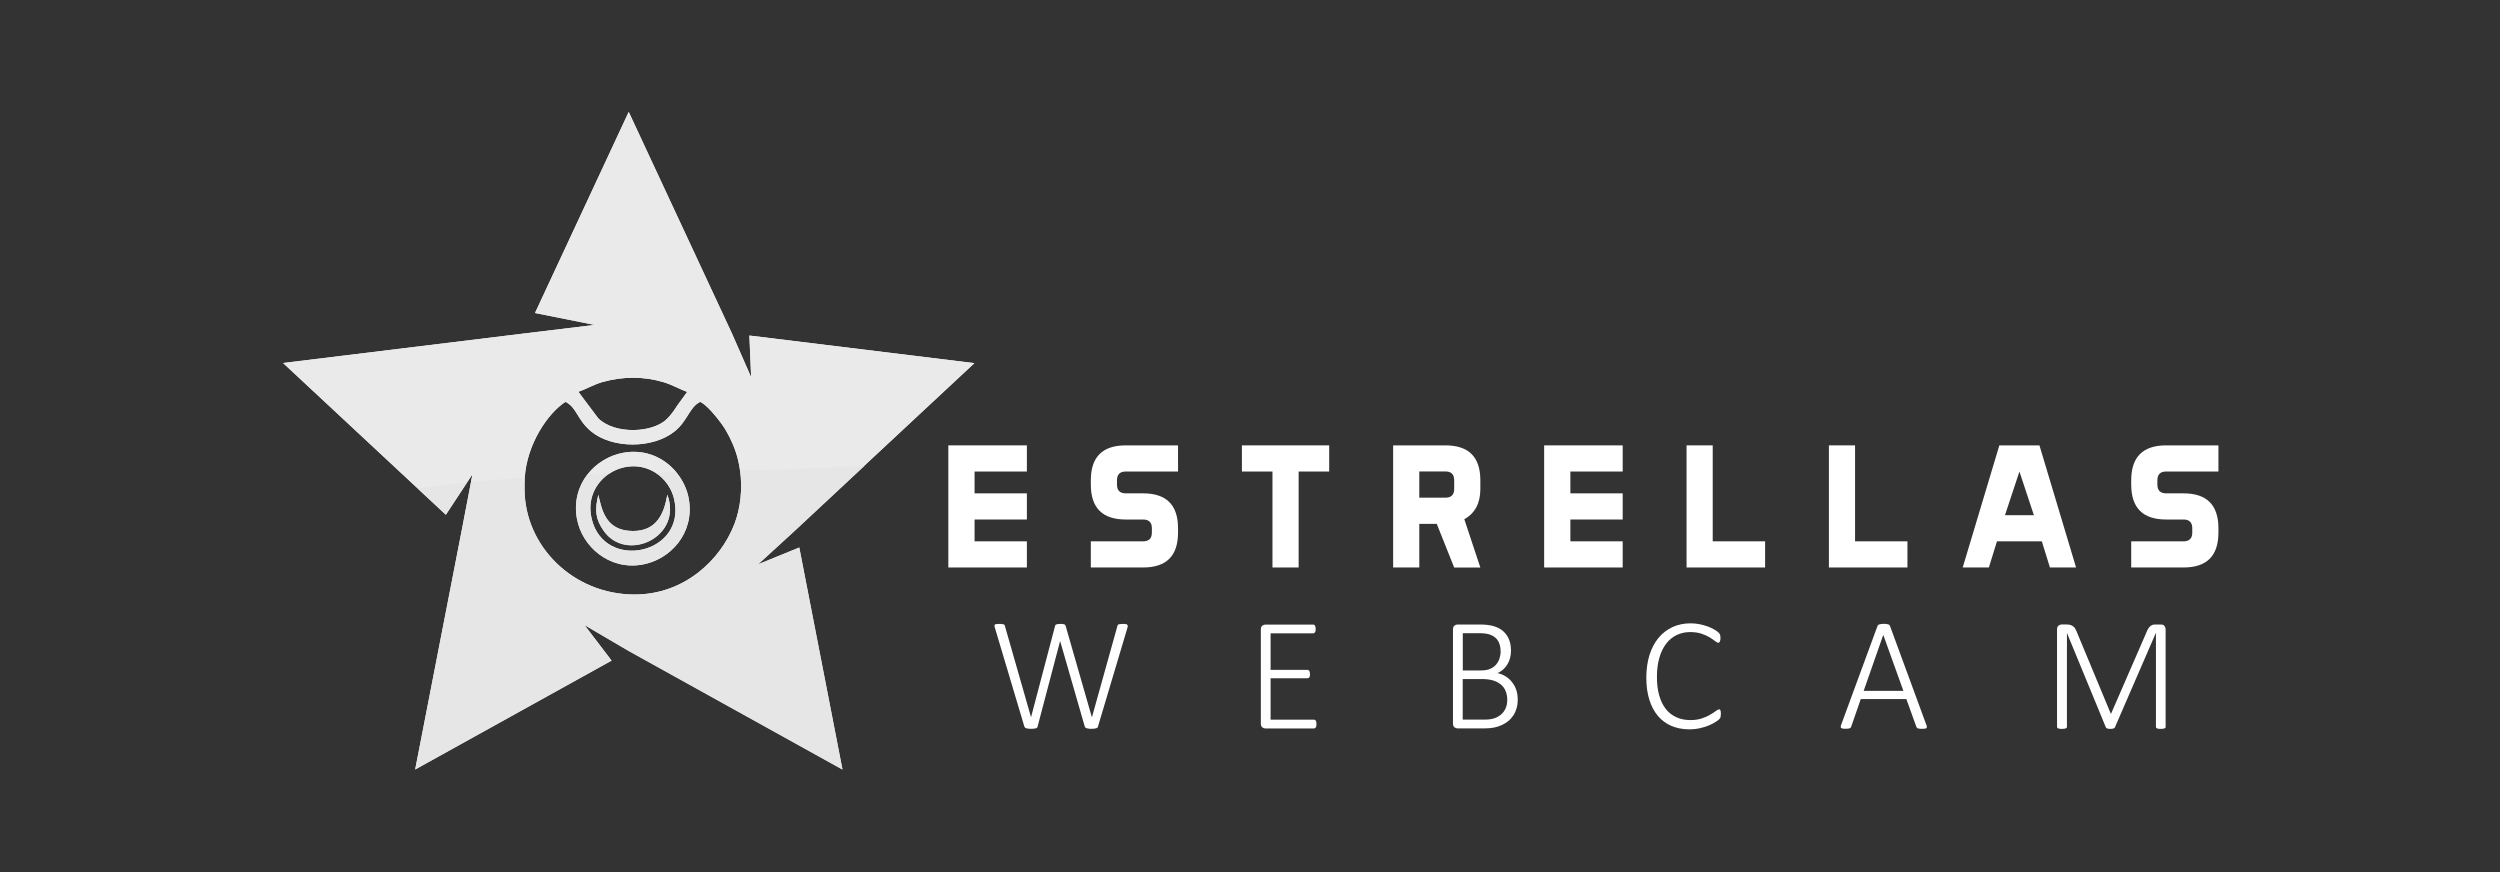 <?xml version="1.0" encoding="UTF-8"?>
<svg id="Capa_4" data-name="Capa 4" xmlns="http://www.w3.org/2000/svg" viewBox="0 0 346 120.75">
  <rect x="0" y="0" width="346" height="120.75" fill="#333333" stroke="none"/>
  <defs>
    <style>
      .cls-1 {
        fill: #fff;
      }

      .cls-2 {
        fill: #e6e6e6;
      }

      .cls-3 {
        fill: #eaeaea;
      }
    </style>
  </defs>
  <g>
    <path class="cls-3" d="m87.53,73.49c-3.64-.05-4.22-2.79-4.72-5.02-.54,2.2-.37,3.41.75,5.01,3.13,4.45,10.98.86,8.8-5.02-.45,2.64-1.48,5.08-4.83,5.03Z"/>
    <path class="cls-3" d="m93.59,65.34c-1.66-2-4.3-3.24-7.34-2.68-1.93.35-3.73,1.43-4.96,3.02-1.23,1.6-1.87,3.71-1.44,6.11.68,3.84,4.47,7.17,9.05,6.35,3.83-.68,7.24-4.29,6.44-9.04-.23-1.37-.85-2.67-1.76-3.76Zm-11.7,6.43c-.64-2.72.58-4.97,2.4-6.2.62-.42,1.31-.72,2.02-.88,1.69-.38,3.19-.04,4.39.72,1.35.85,2.29,2.23,2.62,3.71,1.71,7.61-9.7,10.02-11.43,2.66Z"/>
    <path class="cls-3" d="m119.62,64.46l15.24-14.2-31.14-3.82.24,5.76-2.66-6.06-14.28-30.65-12.97,27.83,8.25,1.65-9.56,1.16-33.56,4.11,18.63,17.36,3.9,3.63,2.96-4.5.72-1.09-.2,1.04-1.27,6.61-6.46,33.19,27.18-15.07-3.75-4.92,6.14,3.6,29.57,16.4-5.98-30.73-5.7,2.33,5.22-4.78,9.49-8.85Zm-36.12-11.61c2.68-.76,5.64-.77,8.32.04,1.33.4,2.22.97,3.29,1.35l-1.38,1.9c-.45.72-.89,1.31-1.41,1.83-1.91,1.94-7.18,2.22-9.52-.08l-2.75-3.67c1.09-.36,2.08-.99,3.45-1.38Zm18.14,19.68c-1.91,4.96-6.93,9.75-13.81,9.75-8.52,0-15.23-6.72-15.23-14.61v-.77c0-.26.01-.53.03-.79.3-4.61,3.17-8.9,5.64-10.49,1.6.81,1.59,2.46,3.52,4.07,2.9,2.43,8.58,2.46,11.62-.01,1.77-1.44,2.05-3.4,3.52-4.06.98.52,2.23,2.06,2.96,3.07.76,1.05,1.49,2.49,1.96,3.91.27.81.46,1.67.58,2.55.34,2.5.07,5.15-.79,7.39Z"/>
  </g>
  <g>
    <path class="cls-3" d="m86.3,64.69c1.69-.38,3.19-.04,4.39.72.96-.02,1.93-.04,2.9-.06-1.66-2-4.3-3.24-7.34-2.68-1.93.35-3.73,1.43-4.96,3.02,1-.04,1.99-.08,2.99-.11.62-.42,1.31-.72,2.02-.88Z"/>
    <path class="cls-3" d="m78.26,55.61c1.6.81,1.59,2.46,3.52,4.07,2.9,2.43,8.58,2.46,11.62-.01,1.77-1.44,2.05-3.4,3.52-4.06.98.52,2.23,2.06,2.96,3.07.76,1.05,1.49,2.49,1.96,3.91.27.81.46,1.67.58,2.55,5.66-.14,11.39-.32,17.19-.68l15.24-14.2-31.14-3.82.24,5.76-2.66-6.06-14.28-30.65-12.97,27.83,8.25,1.65-9.56,1.16-33.56,4.11,18.63,17.36c2.26-.34,4.55-.62,6.86-.86l.72-1.09-.2,1.04c2.45-.25,4.94-.44,7.44-.6.3-4.62,3.17-8.9,5.64-10.49Zm5.23-2.76c2.68-.76,5.64-.77,8.32.04,1.33.4,2.22.97,3.29,1.35l-1.38,1.9c-.45.72-.89,1.31-1.41,1.83-1.91,1.94-7.18,2.22-9.52-.08l-2.75-3.67c1.09-.36,2.08-.99,3.45-1.38Z"/>
    <path class="cls-2" d="m61.7,71.26l2.96-4.5c-2.31.24-4.59.52-6.86.86l3.9,3.63Z"/>
    <path class="cls-2" d="m82.81,68.47c-.54,2.2-.37,3.41.75,5.01,3.13,4.45,10.98.86,8.8-5.02-.46,2.64-1.48,5.07-4.83,5.03-3.64-.05-4.22-2.79-4.72-5.02Z"/>
    <path class="cls-2" d="m79.85,71.79c.68,3.84,4.47,7.17,9.05,6.35,3.83-.68,7.24-4.29,6.44-9.04-.23-1.37-.85-2.67-1.76-3.76-.97.02-1.93.04-2.9.06,1.35.85,2.29,2.23,2.62,3.71,1.71,7.61-9.7,10.02-11.43,2.66-.64-2.72.58-4.97,2.4-6.2-1,.03-1.99.07-2.99.11-1.23,1.6-1.87,3.71-1.44,6.11Z"/>
    <path class="cls-2" d="m119.62,64.46c-5.8.36-11.52.54-17.19.68.34,2.5.07,5.15-.79,7.39-1.91,4.96-6.92,9.75-13.81,9.75-8.52,0-15.23-6.72-15.23-14.61v-.77c0-.26.01-.53.03-.79-2.5.16-4.98.35-7.44.6l-1.27,6.61-6.46,33.19,27.18-15.07-3.75-4.92,6.14,3.6,29.57,16.4-5.98-30.73-5.7,2.33,5.22-4.78,9.49-8.85Z"/>
  </g>
  <g>
    <path class="cls-1" d="m142.12,68.28v3.62h-7.24v3.02h7.24v3.62h-10.87v-16.9h10.87v3.62h-7.24v3.02h7.24Z"/>
    <path class="cls-1" d="m150.97,78.54v-3.62h7.24c.8,0,1.21-.4,1.21-1.21v-.6c0-.8-.4-1.21-1.21-1.21h-2.41c-3.22,0-4.83-1.61-4.83-4.83v-.6c0-3.22,1.61-4.83,4.83-4.83h7.24v3.62h-7.24c-.8,0-1.21.4-1.21,1.21v.6c0,.8.4,1.21,1.21,1.21h2.41c3.22,0,4.83,1.61,4.83,4.83v.6c0,3.22-1.61,4.83-4.83,4.83h-7.24Z"/>
    <path class="cls-1" d="m183.96,61.64v3.62h-4.23v13.28h-3.62v-13.28h-4.23v-3.62h12.07Z"/>
    <path class="cls-1" d="m198.84,72.5h-2.41v6.04h-3.62v-16.9h7.24c3.22,0,4.83,1.61,4.83,4.83v1.21c0,1.97-.74,3.36-2.22,4.18l2.22,6.69h-3.62l-2.41-6.04Zm-2.41-7.24v3.62h3.62c.8,0,1.21-.4,1.21-1.21v-1.21c0-.8-.4-1.21-1.21-1.21h-3.62Z"/>
    <path class="cls-1" d="m224.58,68.28v3.62h-7.24v3.02h7.24v3.62h-10.87v-16.9h10.87v3.62h-7.24v3.02h7.24Z"/>
    <path class="cls-1" d="m237.05,74.92h7.24v3.62h-10.87v-16.9h3.62v13.28Z"/>
    <path class="cls-1" d="m256.75,74.92h7.24v3.62h-10.87v-16.9h3.62v13.28Z"/>
    <path class="cls-1" d="m287.33,78.54h-3.62l-1.12-3.62h-6.21l-1.12,3.62h-3.62l5.07-16.9h5.55l5.07,16.9Zm-9.85-7.24h4.01l-2-6.04-2,6.04Z"/>
    <path class="cls-1" d="m294.96,78.54v-3.62h7.24c.8,0,1.21-.4,1.21-1.21v-.6c0-.8-.4-1.21-1.21-1.21h-2.41c-3.22,0-4.83-1.61-4.83-4.83v-.6c0-3.22,1.61-4.83,4.83-4.83h7.24v3.62h-7.24c-.8,0-1.21.4-1.21,1.21v.6c0,.8.4,1.21,1.21,1.21h2.41c3.22,0,4.83,1.61,4.83,4.83v.6c0,3.22-1.61,4.83-4.83,4.83h-7.24Z"/>
    <path class="cls-1" d="m151.98,100.56c-.02.06-.06.11-.11.15-.05.04-.11.07-.19.09-.08.02-.17.04-.27.05-.1.01-.22.02-.35.02s-.25,0-.36-.02c-.1-.01-.19-.03-.27-.05-.08-.02-.14-.05-.19-.09-.05-.04-.08-.09-.11-.15l-3.4-11.81h-.02l-3.11,11.81c-.01.06-.04.11-.08.15-.04.04-.1.07-.17.09-.07.02-.16.04-.26.05-.1.01-.22.02-.36.02-.15,0-.28,0-.38-.02-.11-.01-.2-.03-.28-.05-.08-.02-.15-.05-.19-.09-.05-.04-.08-.09-.11-.15l-4.08-13.68c-.04-.12-.06-.21-.06-.28s.02-.12.07-.16c.05-.04.12-.06.22-.07.1-.01.23-.02.39-.02s.29,0,.39.02c.1.01.17.03.22.05.05.02.09.05.11.09.02.04.04.08.05.13l3.61,12.61h.01l3.32-12.61c.01-.05.03-.1.06-.13.02-.04.06-.07.12-.09.06-.02.13-.04.23-.05.1-.01.23-.02.39-.02.13,0,.23,0,.31.02.08.01.14.03.19.05.05.02.09.05.11.09.03.04.05.08.06.13l3.62,12.61h.02l3.52-12.61c.01-.05.03-.1.05-.13.02-.04.05-.07.11-.09.05-.02.12-.04.21-.05.09-.01.21-.02.37-.02s.29,0,.39.02c.1.01.17.04.22.08.05.04.07.09.08.16,0,.07,0,.16-.04.27l-4.08,13.68Z"/>
    <path class="cls-1" d="m182.2,100.21c0,.1,0,.18-.02.26-.01.07-.04.14-.07.19-.03.05-.07.09-.12.12-.04.03-.09.04-.14.04h-6.73c-.13,0-.27-.05-.41-.15-.14-.1-.21-.28-.21-.55v-12.98c0-.27.07-.45.21-.55.14-.1.28-.15.41-.15h6.63c.05,0,.1.01.14.04.04.03.08.07.11.12.03.05.05.12.07.19.01.08.02.17.02.27,0,.1,0,.18-.02.26-.01.07-.04.14-.07.18-.03.05-.07.09-.11.11-.04.03-.09.04-.14.04h-5.9v5.06h5.09c.06,0,.11.01.16.04.04.03.08.06.11.11.03.05.05.11.07.19.01.08.02.17.02.27,0,.1,0,.18-.02.25-.01.07-.04.13-.07.17-.03.04-.07.08-.11.1-.04.02-.1.03-.16.03h-5.09v5.73h6c.05,0,.1.01.14.04.04.03.08.06.12.11.03.05.06.11.07.19.01.08.02.17.02.27Z"/>
    <path class="cls-1" d="m210.06,96.79c0,.42-.05.82-.15,1.18-.1.36-.24.69-.43.99-.19.3-.41.56-.68.79-.27.23-.57.42-.91.58-.34.16-.7.28-1.09.36-.39.08-.85.12-1.37.12h-3.72c-.13,0-.27-.05-.41-.15-.14-.1-.21-.28-.21-.55v-12.98c0-.27.07-.45.21-.55.14-.1.28-.15.41-.15h3.09c.84,0,1.52.09,2.03.26.52.17.95.41,1.28.73.34.32.59.7.76,1.14.17.45.25.95.25,1.49,0,.34-.04.67-.12.98-.08.31-.19.6-.35.87-.16.27-.35.51-.58.72-.23.22-.51.4-.83.54.39.07.75.21,1.09.42.34.2.64.46.89.77.26.31.46.67.61,1.08.15.41.22.86.22,1.35Zm-2.38-6.65c0-.38-.05-.72-.16-1.03-.1-.31-.27-.57-.49-.79-.23-.22-.52-.39-.88-.51-.36-.12-.85-.18-1.46-.18h-2.24v5.16h2.47c.54,0,.98-.07,1.31-.22.33-.14.61-.34.82-.58.21-.24.37-.53.48-.85.1-.32.16-.66.16-1.01Zm.93,6.76c0-.47-.08-.89-.23-1.26-.15-.36-.37-.67-.67-.91-.29-.24-.65-.43-1.08-.56-.43-.13-.96-.19-1.6-.19h-2.59v5.61h3.13c.46,0,.87-.06,1.22-.17.35-.11.66-.29.93-.51.27-.23.49-.51.64-.84.16-.34.24-.73.24-1.17Z"/>
    <path class="cls-1" d="m238.16,98.85c0,.08,0,.16-.01.22,0,.07-.02.13-.03.18-.01.05-.04.1-.06.14-.03.04-.07.1-.14.17-.07.07-.22.19-.46.34-.24.16-.54.32-.89.47-.36.16-.77.29-1.24.4-.47.11-.98.17-1.54.17-.9,0-1.72-.16-2.46-.47-.73-.31-1.36-.78-1.87-1.38-.52-.61-.91-1.36-1.19-2.24-.28-.89-.42-1.9-.42-3.05s.15-2.22.44-3.15c.3-.93.71-1.72,1.25-2.37.54-.65,1.18-1.14,1.93-1.49.75-.34,1.58-.52,2.5-.52.43,0,.85.04,1.25.12.4.08.78.19,1.12.31.34.13.65.27.92.43.27.16.46.29.56.39s.16.17.19.22c.03.04.05.09.06.15.01.06.03.12.03.19,0,.07.01.15.01.24,0,.1,0,.19-.02.27s-.03.14-.06.2c-.03.06-.06.1-.09.13-.04.03-.08.04-.13.04-.1,0-.25-.08-.44-.23-.19-.15-.44-.32-.74-.51-.31-.19-.68-.35-1.13-.51-.44-.15-.97-.23-1.59-.23-.67,0-1.29.14-1.86.41-.56.27-1.05.67-1.45,1.19-.4.53-.72,1.17-.94,1.94-.23.77-.34,1.66-.34,2.66s.1,1.8.31,2.55c.21.74.51,1.37.9,1.87.39.51.88.89,1.46,1.16.58.27,1.23.4,1.97.4.6,0,1.12-.08,1.57-.23.45-.15.83-.32,1.15-.51.32-.19.58-.35.78-.51.2-.15.36-.23.47-.23.04,0,.08,0,.11.03.03.02.05.05.07.1.02.05.03.11.04.19.01.08.02.18.02.3Z"/>
    <path class="cls-1" d="m266.62,100.35c.04.11.06.2.06.27,0,.07-.03.12-.08.16-.05.04-.12.06-.22.07-.1.01-.23.02-.38.02s-.28,0-.37-.02c-.09-.01-.16-.03-.22-.05-.05-.02-.09-.05-.12-.09-.03-.04-.05-.08-.07-.13l-1.38-3.83h-6.31l-1.32,3.81c-.01.05-.04.1-.07.13-.03.04-.07.07-.12.09-.05.03-.12.05-.22.06-.09.01-.21.02-.35.02-.16,0-.29,0-.39-.02-.1-.02-.18-.04-.23-.08-.05-.04-.07-.09-.08-.16,0-.07.02-.16.06-.27l5.03-13.68c.02-.06.06-.11.1-.15s.1-.07.17-.09c.07-.02.16-.04.26-.05.1-.01.21-.02.34-.02.13,0,.25,0,.35.02.1.01.19.03.26.05.07.02.13.05.17.09s.07.09.09.15l5.03,13.68Zm-5.97-12.47h-.01l-2.71,7.74h5.5l-2.78-7.74Z"/>
    <path class="cls-1" d="m299.73,100.59s-.01.09-.03.12c-.02.04-.06.07-.12.09-.06.02-.13.04-.21.06-.09.01-.19.02-.33.02-.12,0-.22,0-.31-.02-.09-.02-.16-.03-.21-.06-.05-.02-.09-.05-.11-.09-.02-.04-.03-.08-.03-.12v-12.97h-.02l-5.66,13.05s-.04.06-.07.08c-.03.03-.07.05-.12.07-.05.02-.11.03-.18.04-.07.01-.15.02-.25.02-.1,0-.19,0-.27-.02-.07-.01-.14-.03-.18-.04-.05-.02-.09-.04-.12-.07-.03-.03-.05-.05-.06-.08l-5.38-13.05h-.01v12.97s-.01.09-.03.12c-.02.04-.06.07-.12.09-.06.02-.13.04-.21.06-.09.01-.2.02-.34.02-.13,0-.23,0-.32-.02-.09-.02-.15-.03-.21-.06-.05-.02-.09-.05-.11-.09-.02-.04-.03-.08-.03-.12v-13.46c0-.27.07-.45.21-.55.14-.1.28-.15.41-.15h.73c.19,0,.35.02.49.06.14.04.26.1.37.18.11.08.2.17.27.28.07.11.14.24.2.38l4.75,11.42h.06l4.95-11.38c.07-.18.15-.33.24-.45.09-.12.17-.22.27-.29.09-.07.19-.13.3-.16.11-.03.22-.04.35-.04h.81c.07,0,.14.01.21.03.07.02.14.06.2.12.06.06.11.13.15.22.04.09.06.2.06.33v13.46Z"/>
  </g>
</svg>